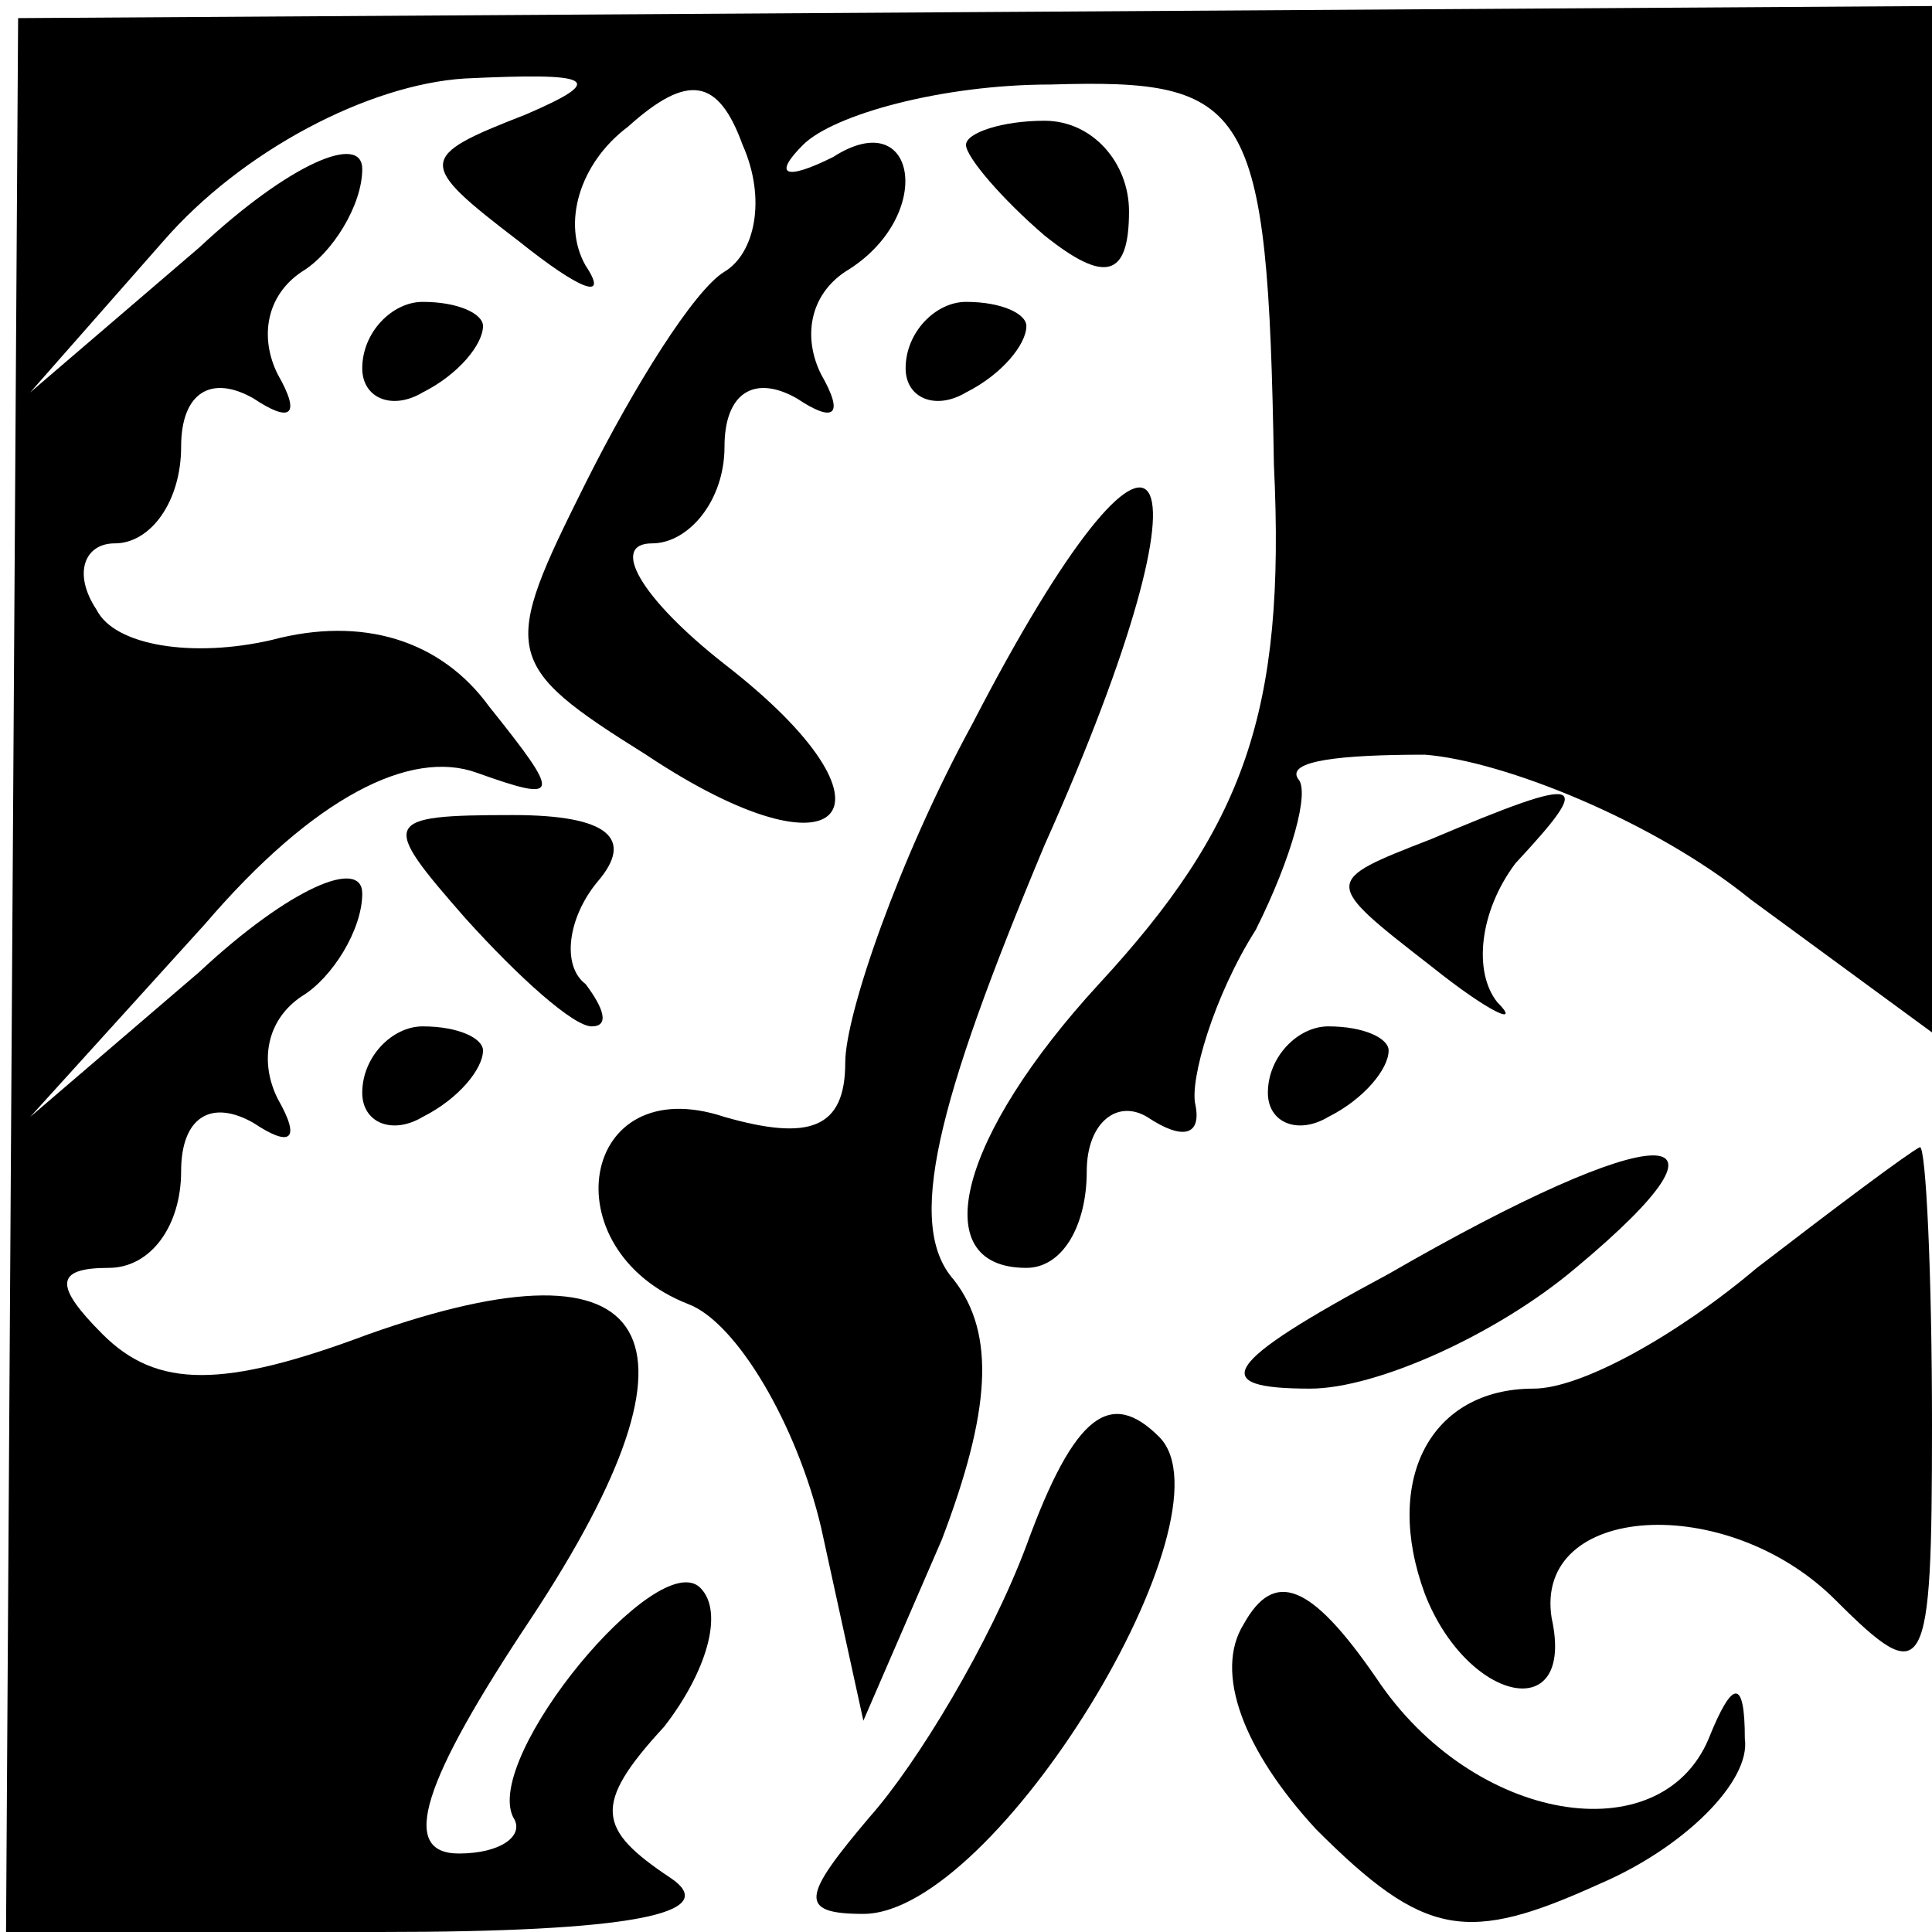 <?xml version="1.0" standalone="no"?>
<!DOCTYPE svg PUBLIC "-//W3C//DTD SVG 20010904//EN"
 "http://www.w3.org/TR/2001/REC-SVG-20010904/DTD/svg10.dtd">
<svg version="1.0" xmlns="http://www.w3.org/2000/svg"
 width="32pt" height="32pt" viewBox="0 0 32 32"
 preserveAspectRatio="xMidYMid meet">
<g transform="translate(0,32) scale(0.1,-0.1)"
fill="#000000" stroke="none">
<path fill="#000000" stroke="none" d="M2 159 l-1 -159 62 0 c41 0 57 3 48 9
-12 8 -13 12 -1 25 7 9 10 19 6 23 -7 7 -36 -28 -31 -38 2 -3 -2 -6 -9 -6 -10
0 -6 12 12 39 31 47 21 64 -27 47 -24 -9 -35 -9 -44 0 -8 8 -8 11 1 11 7 0 12
7 12 16 0 9 5 12 12 8 6 -4 8 -3 4 4 -3 6 -2 13 4 17 5 3 10 11 10 17 0 6 -12
1 -27 -13 l-28 -24 29 32 c18 21 34 29 45 25 14 -5 14 -4 2 11 -8 11 -21 15
-36 11 -13 -3 -26 -1 -29 5 -4 6 -2 11 3 11 6 0 11 7 11 16 0 9 5 12 12 8 6
-4 8 -3 4 4 -3 6 -2 13 4 17 5 3 10 11 10 17 0 6 -12 1 -27 -13 l-28 -24 22
25 c13 15 34 26 50 27 21 1 24 0 10 -6 -18 -7 -18 -8 -1 -21 10 -8 15 -10 11
-4 -4 7 -1 17 7 23 10 9 15 8 19 -3 4 -9 2 -18 -3 -21 -5 -3 -15 -19 -23 -35
-14 -28 -14 -30 10 -45 33 -22 44 -9 13 15 -14 11 -19 20 -12 20 6 0 12 7 12
16 0 9 5 12 12 8 6 -4 8 -3 4 4 -3 6 -2 13 4 17 15 9 12 28 -2 19 -8 -4 -10
-3 -5 2 5 5 23 10 41 10 33 1 36 -3 37 -63 2 -41 -5 -60 -29 -86 -23 -25 -29
-47 -12 -47 6 0 10 7 10 16 0 8 5 12 10 9 6 -4 9 -3 8 2 -1 4 3 18 10 29 6 12
9 23 7 25 -2 3 7 4 21 4 13 -1 38 -11 54 -24 l30 -22 0 85 0 85 -158 -1 -159
-1 -1 -158z"/>
<path fill="#000000" stroke="none" d="M160 296 c0 -2 6 -9 13 -15 10 -8 14
-7 14 4 0 8 -6 15 -14 15 -7 0 -13 -2 -13 -4z"/>
<path fill="#000000" stroke="none" d="M60 259 c0 -5 5 -7 10 -4 6 3 10 8 10
11 0 2 -4 4 -10 4 -5 0 -10 -5 -10 -11z"/>
<path fill="#000000" stroke="none" d="M150 259 c0 -5 5 -7 10 -4 6 3 10 8 10
11 0 2 -4 4 -10 4 -5 0 -10 -5 -10 -11z"/>
<path fill="#000000" stroke="none" d="M161 200 c-12 -22 -21 -48 -21 -56 0
-11 -6 -13 -20 -9 -24 8 -29 -22 -6 -31 8 -3 18 -20 22 -37 l7 -32 13 30 c8
21 9 34 2 43 -8 9 -3 29 15 72 30 67 20 82 -12 20z"/>
<path fill="#000000" stroke="none" d="M77 168 c9 -10 18 -18 21 -18 3 0 2 3
-1 7 -4 3 -3 11 2 17 6 7 2 11 -14 11 -22 0 -22 -1 -8 -17z"/>
<path fill="#000000" stroke="none" d="M237 181 c-18 -7 -18 -7 0 -21 10 -8
15 -10 11 -6 -4 5 -3 15 3 23 13 14 12 15 -14 4z"/>
<path fill="#000000" stroke="none" d="M60 139 c0 -5 5 -7 10 -4 6 3 10 8 10
11 0 2 -4 4 -10 4 -5 0 -10 -5 -10 -11z"/>
<path fill="#000000" stroke="none" d="M210 139 c0 -5 5 -7 10 -4 6 3 10 8 10
11 0 2 -4 4 -10 4 -5 0 -10 -5 -10 -11z"/>
<path fill="#000000" stroke="none" d="M230 109 c-28 -15 -30 -19 -13 -19 11
0 31 9 44 20 30 25 14 25 -31 -1z"/>
<path fill="#000000" stroke="none" d="M291 110 c-13 -11 -29 -20 -37 -20 -17
0 -25 -15 -18 -34 7 -18 25 -22 21 -4 -3 19 29 21 47 3 15 -15 16 -13 16 29 0
25 -1 46 -2 46 -2 -1 -14 -10 -27 -20z"/>
<path fill="#000000" stroke="none" d="M170 64 c-6 -16 -18 -36 -26 -45 -11
-13 -12 -16 -1 -16 22 0 62 66 49 79 -8 8 -14 4 -22 -18z"/>
<path fill="#000000" stroke="none" d="M206 51 c-5 -8 0 -21 12 -34 18 -18 25
-19 47 -9 14 6 25 17 24 24 0 10 -2 10 -6 0 -8 -19 -39 -14 -55 10 -11 16 -17
18 -22 9z"/>
</g>
</svg>
